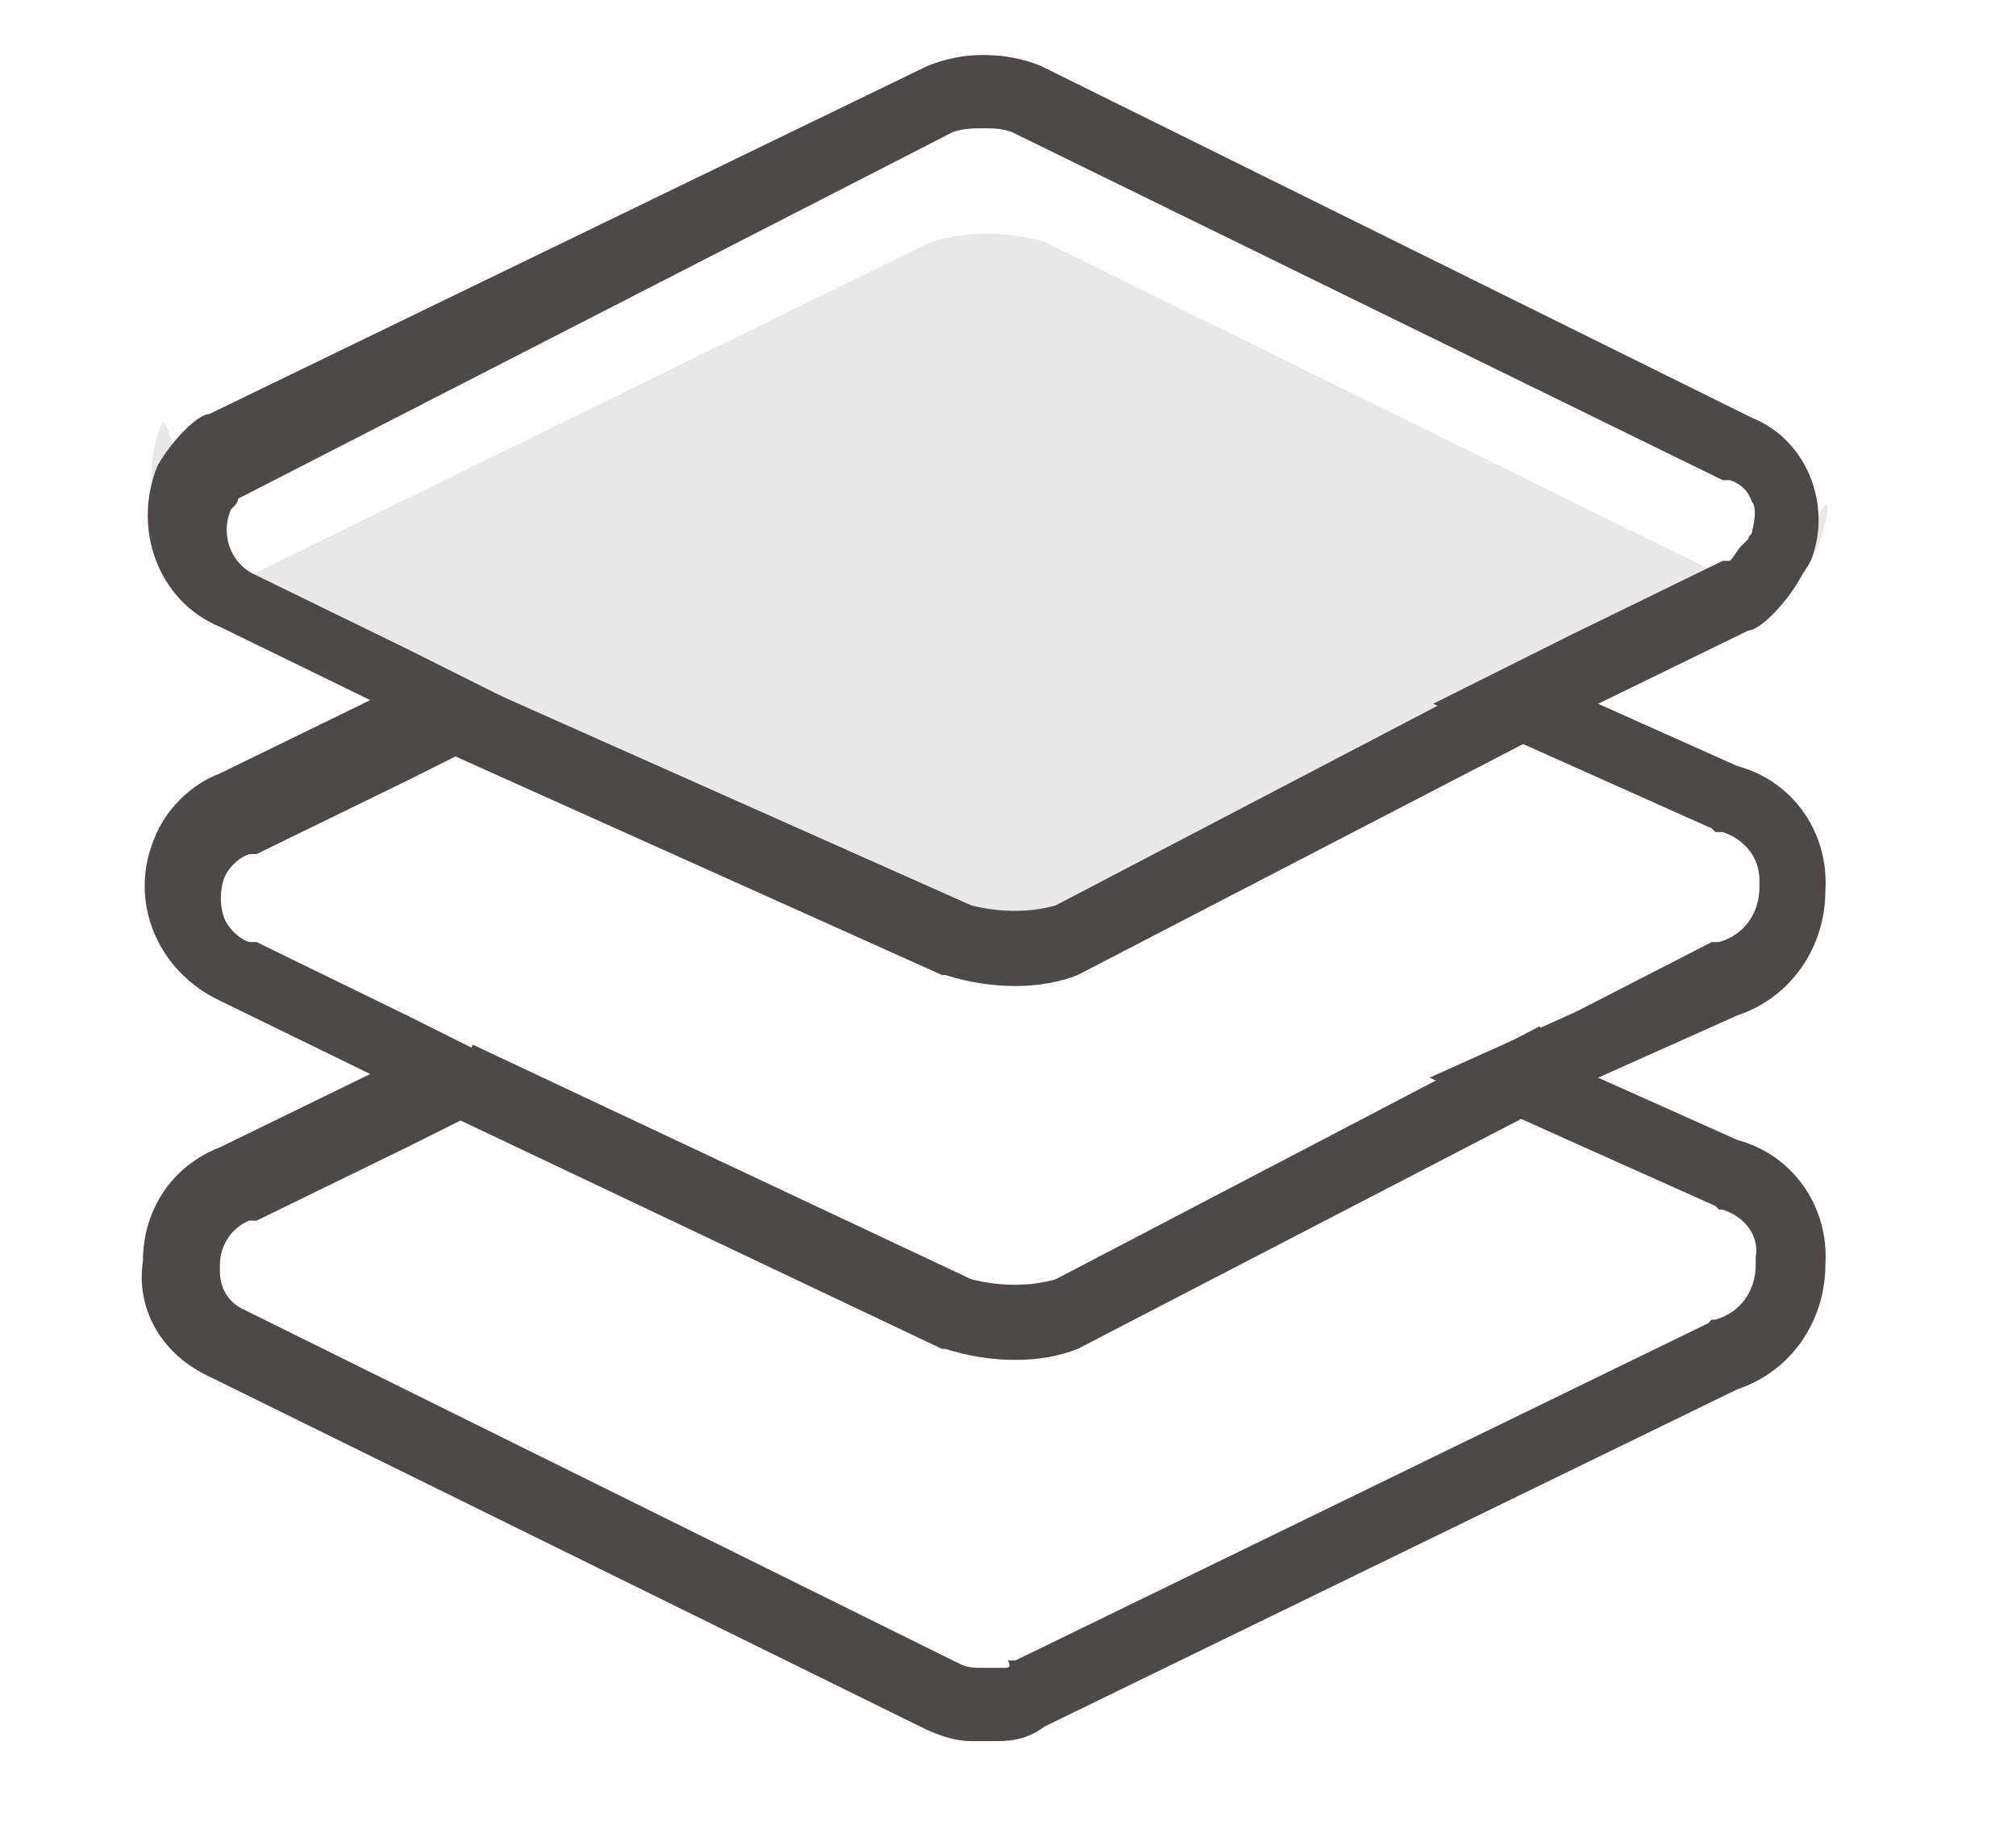 <?xml version="1.0" encoding="utf-8"?>
<!-- Generator: Adobe Illustrator 22.0.0, SVG Export Plug-In . SVG Version: 6.00 Build 0)  -->
<svg version="1.1" id="图层_1" xmlns="http://www.w3.org/2000/svg" xmlns:xlink="http://www.w3.org/1999/xlink" x="0px" y="0px"
	 viewBox="0 0 55 50" style="enable-background:new 0 0 55 50;" xml:space="preserve">
<style type="text/css">
	.st0{opacity:0.102;fill:#232323;enable-background:new    ;}
	.st1{fill:#4C4948;}
</style>
<path class="st0" d="M42.1,19.1l-13.3,6.4c-1,0.3-2.1,0.3-3.1,0L12,19.1L10.2,18l-4.1-2c-1.7-0.8-2.4-2.7-1.7-4.4
	c0.3-0.7,1,4.6,1.4,4.6l19.6-9.6c1-0.3,2.1-0.3,3.1,0L48,16.2c1.5,0.6,2.3-3.6,1.6-2.1c-0.1,0.2-0.2,0.3-0.3,0.5
	c-0.3,0.7-1,1.4-1.4,1.4l-4.1,2L42.1,19.1z"/>
<path class="st1" d="M26.8,3.5c0.3,0,0.5,0,0.8,0.1L47,13.1h0.1h0.1c0.3,0.1,0.5,0.3,0.6,0.6c0.1,0.1,0.1,0.4,0,0.8
	c0,0.1-0.1,0.1-0.1,0.2l-0.1,0.1l-0.1,0.1c-0.1,0.1-0.2,0.3-0.3,0.4H47l-4.1,2l-3.8,1.9l3.8,1.7l3.8,1.7l0.1,0.1H47
	c0.6,0.2,1,0.7,1,1.3v0.1v0.1c0,0.7-0.4,1.3-1.1,1.5h-0.1h-0.1L43,27.6l-4,1.8l4,1.8l3.8,1.7l0.1,0.1H47c0.6,0.2,1,0.7,0.9,1.3v0.1
	v0.1c0,0.7-0.4,1.3-1.1,1.5h-0.1l-0.1,0.1l-18.9,9.2h-0.1h-0.1c0.1,0.2,0,0.2-0.1,0.2h-0.1h-0.2h-0.2h-0.1c-0.2,0-0.4,0-0.6-0.1
	L6.6,35.7c-0.4-0.2-0.6-0.6-0.6-1v-0.1v-0.1c0-0.5,0.3-1,0.8-1.2h0.1H7l4.1-2l3.6-1.8l-3.6-1.8l-4.1-2H6.9H6.8
	c-0.3-0.1-0.6-0.4-0.7-0.7s-0.1-0.7,0-1s0.4-0.6,0.7-0.7h0.1H7l4.1-2l3.6-1.8l-3.6-1.8l-4.1-2l0,0l0,0c-0.7-0.3-1-1.1-0.7-1.8
	c0.1-0.1,0.2-0.2,0.2-0.3l0.2-0.1L26,3.6C26.3,3.5,26.6,3.5,26.8,3.5 M26.8,1.5c-0.5,0-1,0.1-1.5,0.3L5.7,11.3c-0.3,0-1,0.7-1.4,1.4
	c-0.7,1.7,0,3.7,1.7,4.4l4.1,2l-4.1,2c-0.8,0.3-1.5,1-1.8,1.8c-0.7,1.7,0.1,3.6,1.8,4.4l4.1,2l-4.1,2c-1.3,0.5-2.1,1.7-2.1,3.1
	c-0.2,1.3,0.5,2.5,1.7,3.1l19.5,9.6c0.4,0.2,0.9,0.4,1.4,0.4c0.1,0,0.2,0,0.3,0c0.1,0,0.3,0,0.4,0c0.5,0,0.9-0.1,1.3-0.4l18.9-9.2
	c1.5-0.5,2.4-1.9,2.4-3.4c0.1-1.6-0.9-3-2.4-3.4l-3.8-1.7l3.8-1.7c1.5-0.5,2.4-1.9,2.4-3.4c0.1-1.6-0.9-3-2.4-3.4l-3.8-1.7l4.1-2
	c0.3,0,1-0.7,1.4-1.4c0.1-0.2,0.2-0.3,0.3-0.5c0.6-1.5-0.1-3.3-1.6-3.9L28.4,1.8C27.9,1.6,27.4,1.5,26.8,1.5L26.8,1.5z"/>
<g>
	<path class="st1" d="M27.7,26.9c-0.6,0-1.3-0.1-1.9-0.3h-0.1l-13.8-6.2l0.9-1.8l13.7,6.1c0.8,0.2,1.6,0.2,2.3,0L42,17.8l0.9,1.8
		l-13.5,7C28.9,26.8,28.3,26.9,27.7,26.9z"/>
</g>
<g>
	<path class="st1" d="M27.7,37.1c-0.6,0-1.3-0.1-1.9-0.3h-0.1L12,30.3l0.9-1.8l13.6,6.4c0.8,0.2,1.6,0.2,2.3,0L42,28l0.9,1.8
		l-13.5,7C28.9,37,28.3,37.1,27.7,37.1z"/>
</g>
</svg>
